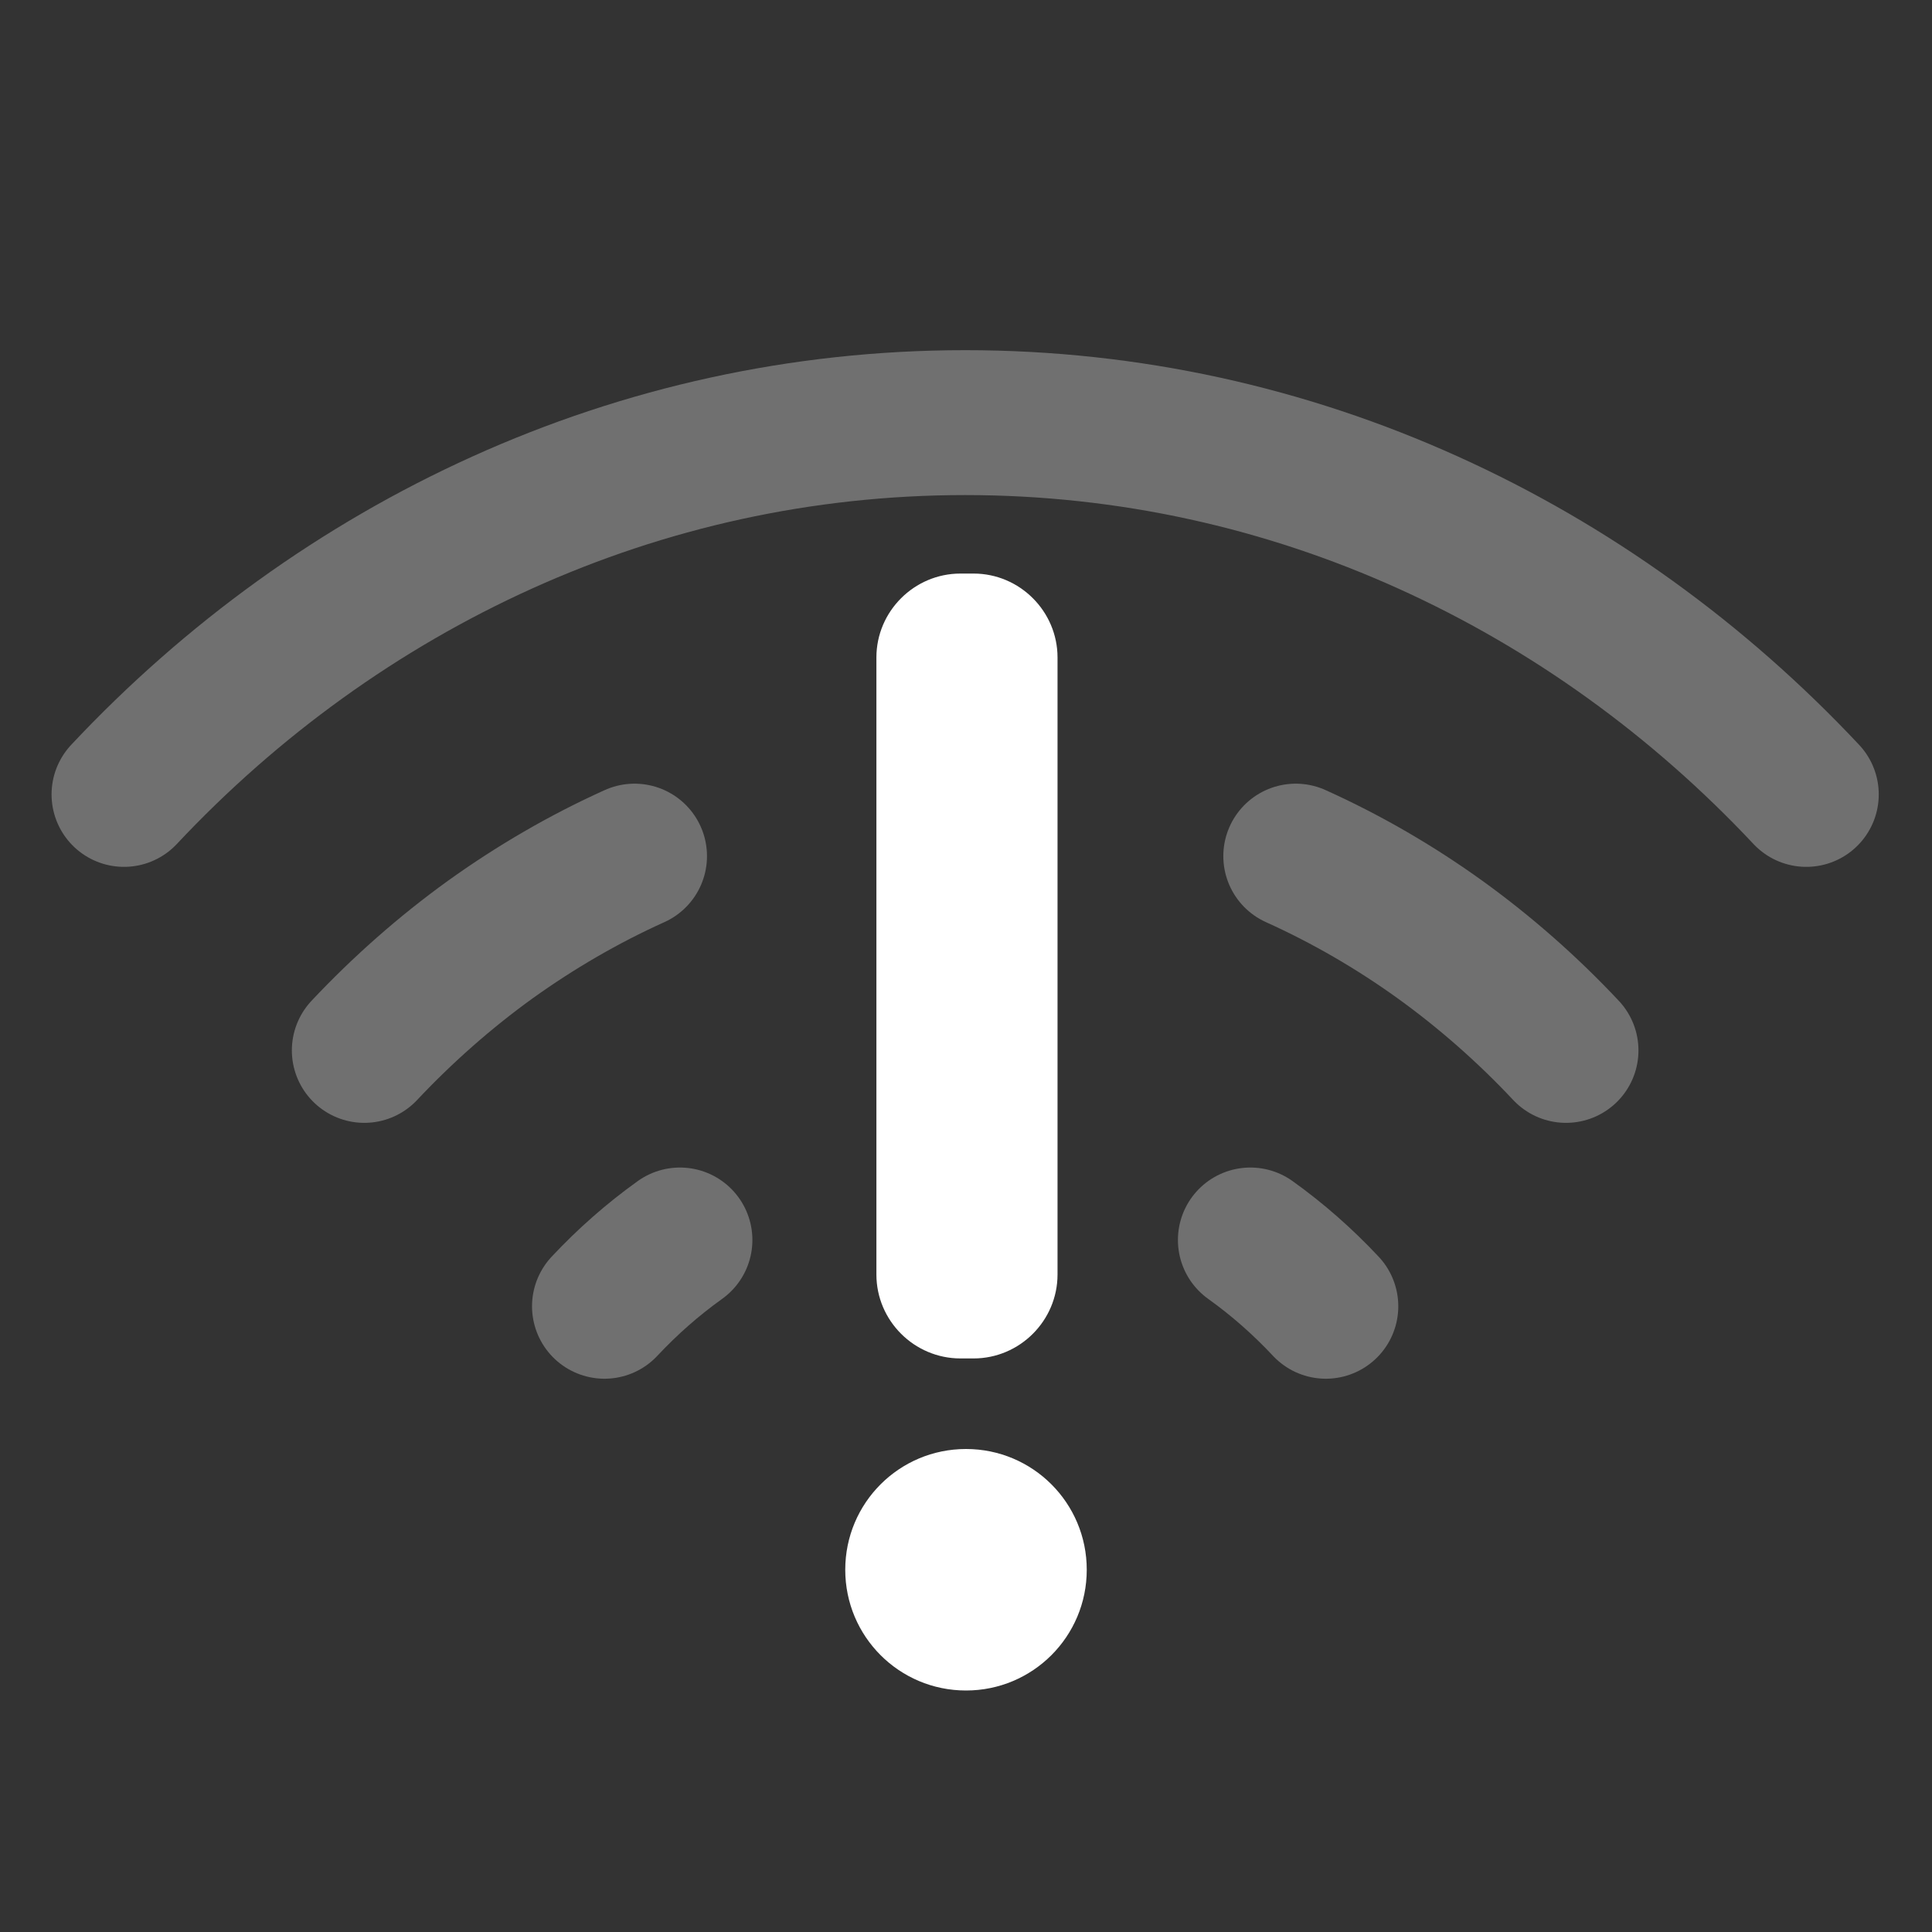 <svg xmlns="http://www.w3.org/2000/svg" width="16" height="16" viewBox="0 0 16 16">
  <rect x="0" y="0" width="16" height="16" fill="#333333" stroke="none"/>
  <g fill="none" fill-rule="evenodd">
    <polygon points="0 16 16 16 16 0 0 0" opacity="0"/>
    <path stroke="#FFF" stroke-linecap="round" stroke-width="1.2" d="M1.027 6.579C1.919 5.628 2.982 4.859 4.16 4.327 5.339 3.794 6.635 3.5 7.993 3.5 9.352 3.5 10.647 3.794 11.826 4.327 13.005 4.859 14.067 5.628 14.959 6.579M10.731 7.09C11.152 7.28 11.552 7.512 11.927 7.782 12.301 8.052 12.65 8.359 12.969 8.699M3.017 8.699C3.336 8.36 3.685 8.052 4.059 7.782 4.434 7.513 4.834 7.28 5.255 7.09M10.98 10.818C10.789 10.614 10.58 10.43 10.355 10.269M5.006 10.818C5.197 10.614 5.406 10.43 5.631 10.269" opacity=".3"/>
    <path fill="#FFF" d="M9 13C9 13.553 8.553 14 8 14 7.447 14 7 13.553 7 13 7 12.447 7.447 12 8 12 8.553 12 9 12.447 9 13M8.063 11.25L7.954 11.25C7.571 11.25 7.258 10.937 7.258 10.555L7.258 5.445C7.258 5.063 7.571 4.75 7.954 4.75L8.063 4.75C8.445 4.75 8.758 5.063 8.758 5.445L8.758 10.555C8.758 10.937 8.445 11.25 8.063 11.25"/>
  </g>
</svg>
